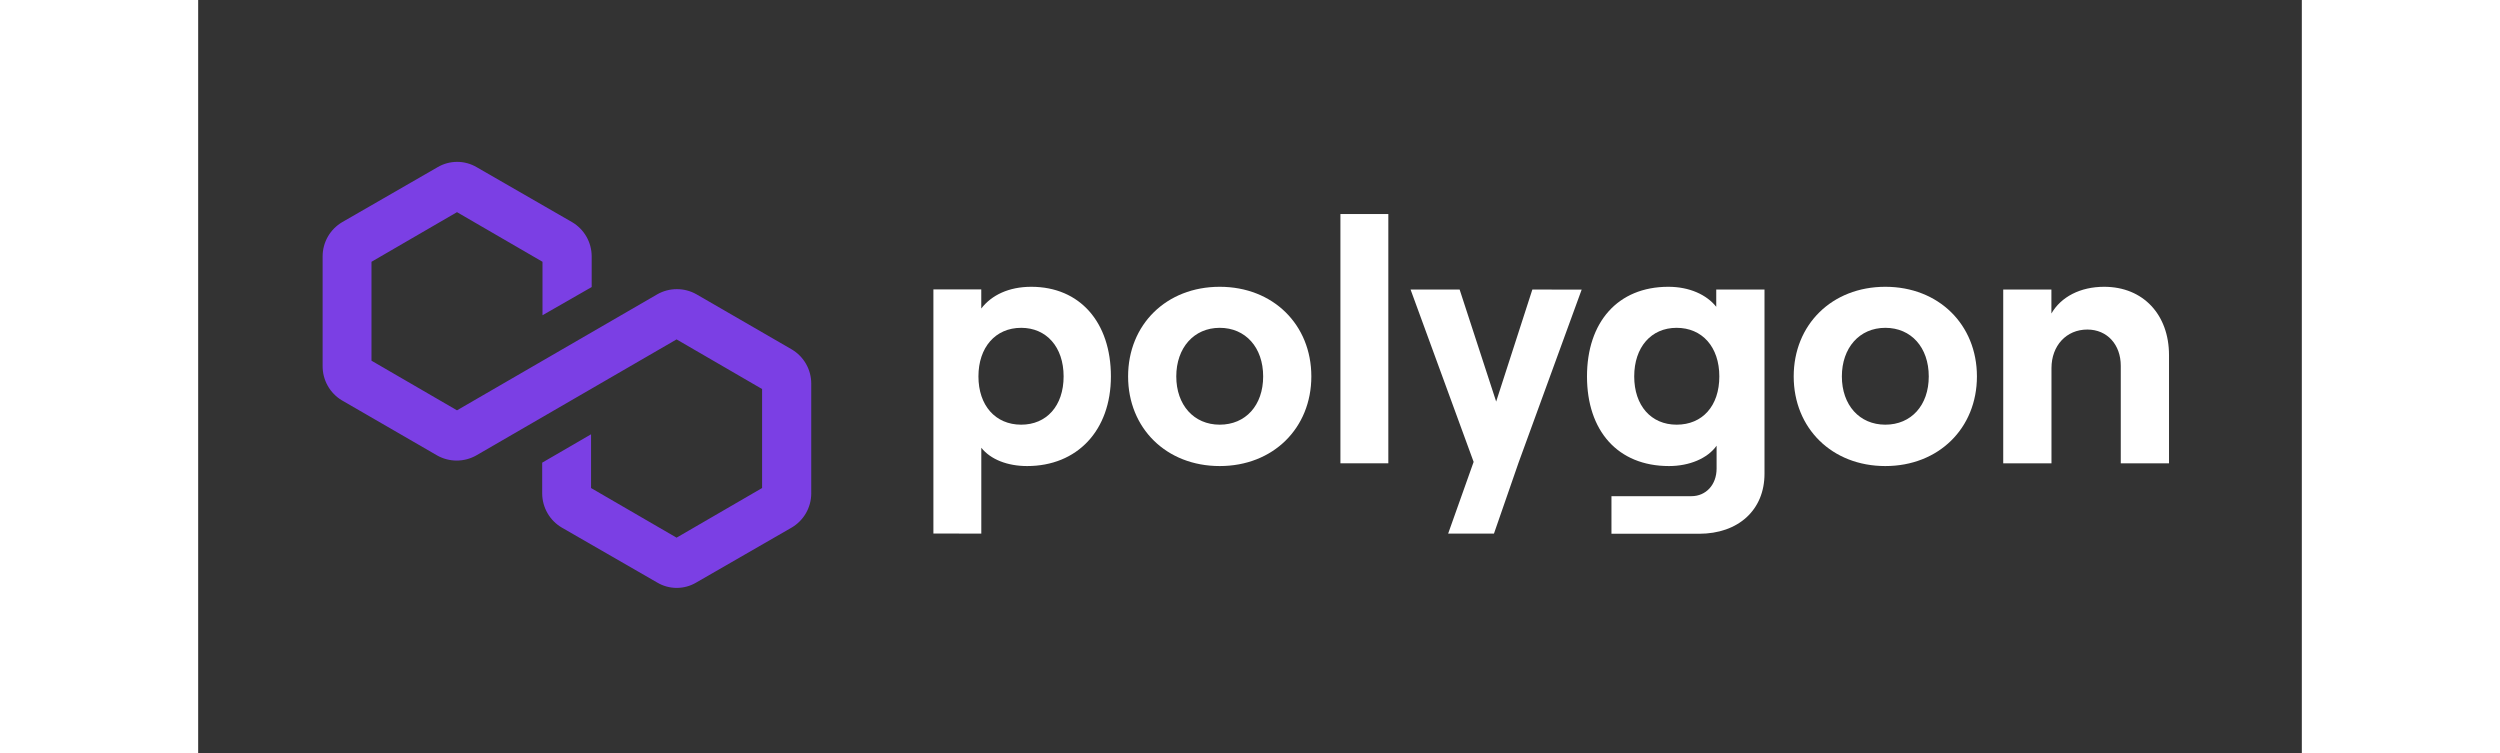 <svg width="166" height="50" viewBox="0 0 176 63" fill="none" xmlns="http://www.w3.org/2000/svg">
<rect x="0" y="0" width="176" height="63" fill="#333333" stroke="none"/>
<path d="M51.292 32.077V41.294C51.289 41.869 51.136 42.433 50.85 42.932C50.563 43.43 50.152 43.845 49.657 44.137L41.673 48.736C41.178 49.031 40.613 49.186 40.037 49.186C39.462 49.186 38.897 49.031 38.402 48.736L30.418 44.137C29.922 43.845 29.511 43.43 29.225 42.932C28.938 42.433 28.786 41.869 28.782 41.294V38.708L32.87 36.334V40.831L40.025 44.983L47.179 40.831V32.547L40.025 28.395L23.264 38.104C22.764 38.385 22.201 38.533 21.628 38.533C21.055 38.533 20.492 38.385 19.993 38.104L12.009 33.486C11.521 33.189 11.118 32.773 10.838 32.275C10.559 31.778 10.412 31.217 10.412 30.646V21.429C10.415 20.854 10.568 20.29 10.854 19.792C11.141 19.294 11.552 18.878 12.047 18.587L20.031 13.988C20.527 13.696 21.091 13.542 21.667 13.542C22.242 13.542 22.806 13.696 23.302 13.988L31.286 18.587C31.782 18.878 32.193 19.294 32.479 19.792C32.766 20.29 32.918 20.854 32.922 21.429V24.016L28.808 26.373V21.902L21.654 17.75L14.5 21.902V30.177L21.654 34.329L38.415 24.62C38.914 24.338 39.477 24.191 40.05 24.191C40.623 24.191 41.186 24.338 41.685 24.62L49.67 29.238C50.162 29.531 50.57 29.947 50.855 30.444C51.139 30.942 51.29 31.504 51.292 32.077Z" fill="#7B3FE4"/>
<path d="M65.52 44.645V37.462C66.299 38.442 67.714 38.992 69.352 38.992C73.536 38.992 76.363 36.022 76.363 31.493C76.363 26.964 73.766 23.994 69.701 23.994C67.826 23.994 66.382 24.687 65.517 25.811V24.214H61.512V44.635L65.52 44.645ZM68.857 35.53C66.692 35.53 65.28 33.914 65.28 31.493C65.28 29.072 66.692 27.427 68.857 27.427C70.962 27.427 72.406 29.024 72.406 31.493C72.406 33.962 70.972 35.53 68.857 35.53Z" fill="#fff"/>
<path d="M85.466 38.992C89.938 38.992 93.132 35.817 93.132 31.493C93.132 27.168 89.938 23.994 85.466 23.994C80.995 23.994 77.801 27.165 77.801 31.493C77.801 35.82 80.995 38.992 85.466 38.992ZM85.466 35.53C83.304 35.53 81.832 33.885 81.832 31.493C81.832 29.101 83.307 27.427 85.466 27.427C87.625 27.427 89.101 29.069 89.101 31.493C89.101 33.917 87.631 35.53 85.466 35.53Z" fill="#fff"/>
<path d="M99.573 38.762V17.907H95.565V38.762H99.573Z" fill="#fff"/>
<path d="M111.623 24.224L108.595 33.597L105.538 24.224H101.434L106.71 38.644L104.577 44.645H108.41L110.469 38.708L115.749 24.23L111.623 24.224Z" fill="#fff"/>
<path d="M127.008 25.667C126.2 24.658 124.773 23.994 122.999 23.994C118.759 23.994 116.194 26.964 116.194 31.493C116.194 36.022 118.748 38.992 123.057 38.992C124.759 38.992 126.286 38.353 127.037 37.289V39.206C127.037 40.56 126.143 41.512 124.932 41.512H118.241V44.657H125.568C128.854 44.657 131.045 42.668 131.045 39.637V24.224H127.008V25.667ZM123.692 35.53C121.556 35.53 120.145 33.933 120.145 31.493C120.145 29.053 121.556 27.427 123.692 27.427C125.829 27.427 127.266 29.024 127.266 31.493C127.266 33.962 125.855 35.53 123.692 35.53Z" fill="#fff"/>
<path d="M141.153 38.992C145.624 38.992 148.818 35.817 148.818 31.493C148.818 27.168 145.624 23.994 141.153 23.994C136.682 23.994 133.488 27.165 133.488 31.493C133.488 35.82 136.682 38.992 141.153 38.992ZM141.153 35.53C138.988 35.53 137.518 33.885 137.518 31.493C137.518 29.101 138.988 27.427 141.153 27.427C143.318 27.427 144.788 29.069 144.788 31.493C144.788 33.917 143.315 35.53 141.153 35.53Z" fill="#fff"/>
<path d="M155.055 38.762V30.8C155.055 28.925 156.294 27.571 158.054 27.571C159.728 27.571 160.852 28.848 160.852 30.599V38.762H164.888V29.704C164.888 26.357 162.756 23.994 159.46 23.994C157.47 23.994 155.857 24.831 155.049 26.229V24.224H151.018V38.762H155.055Z" fill="#fff"/>
</svg>
